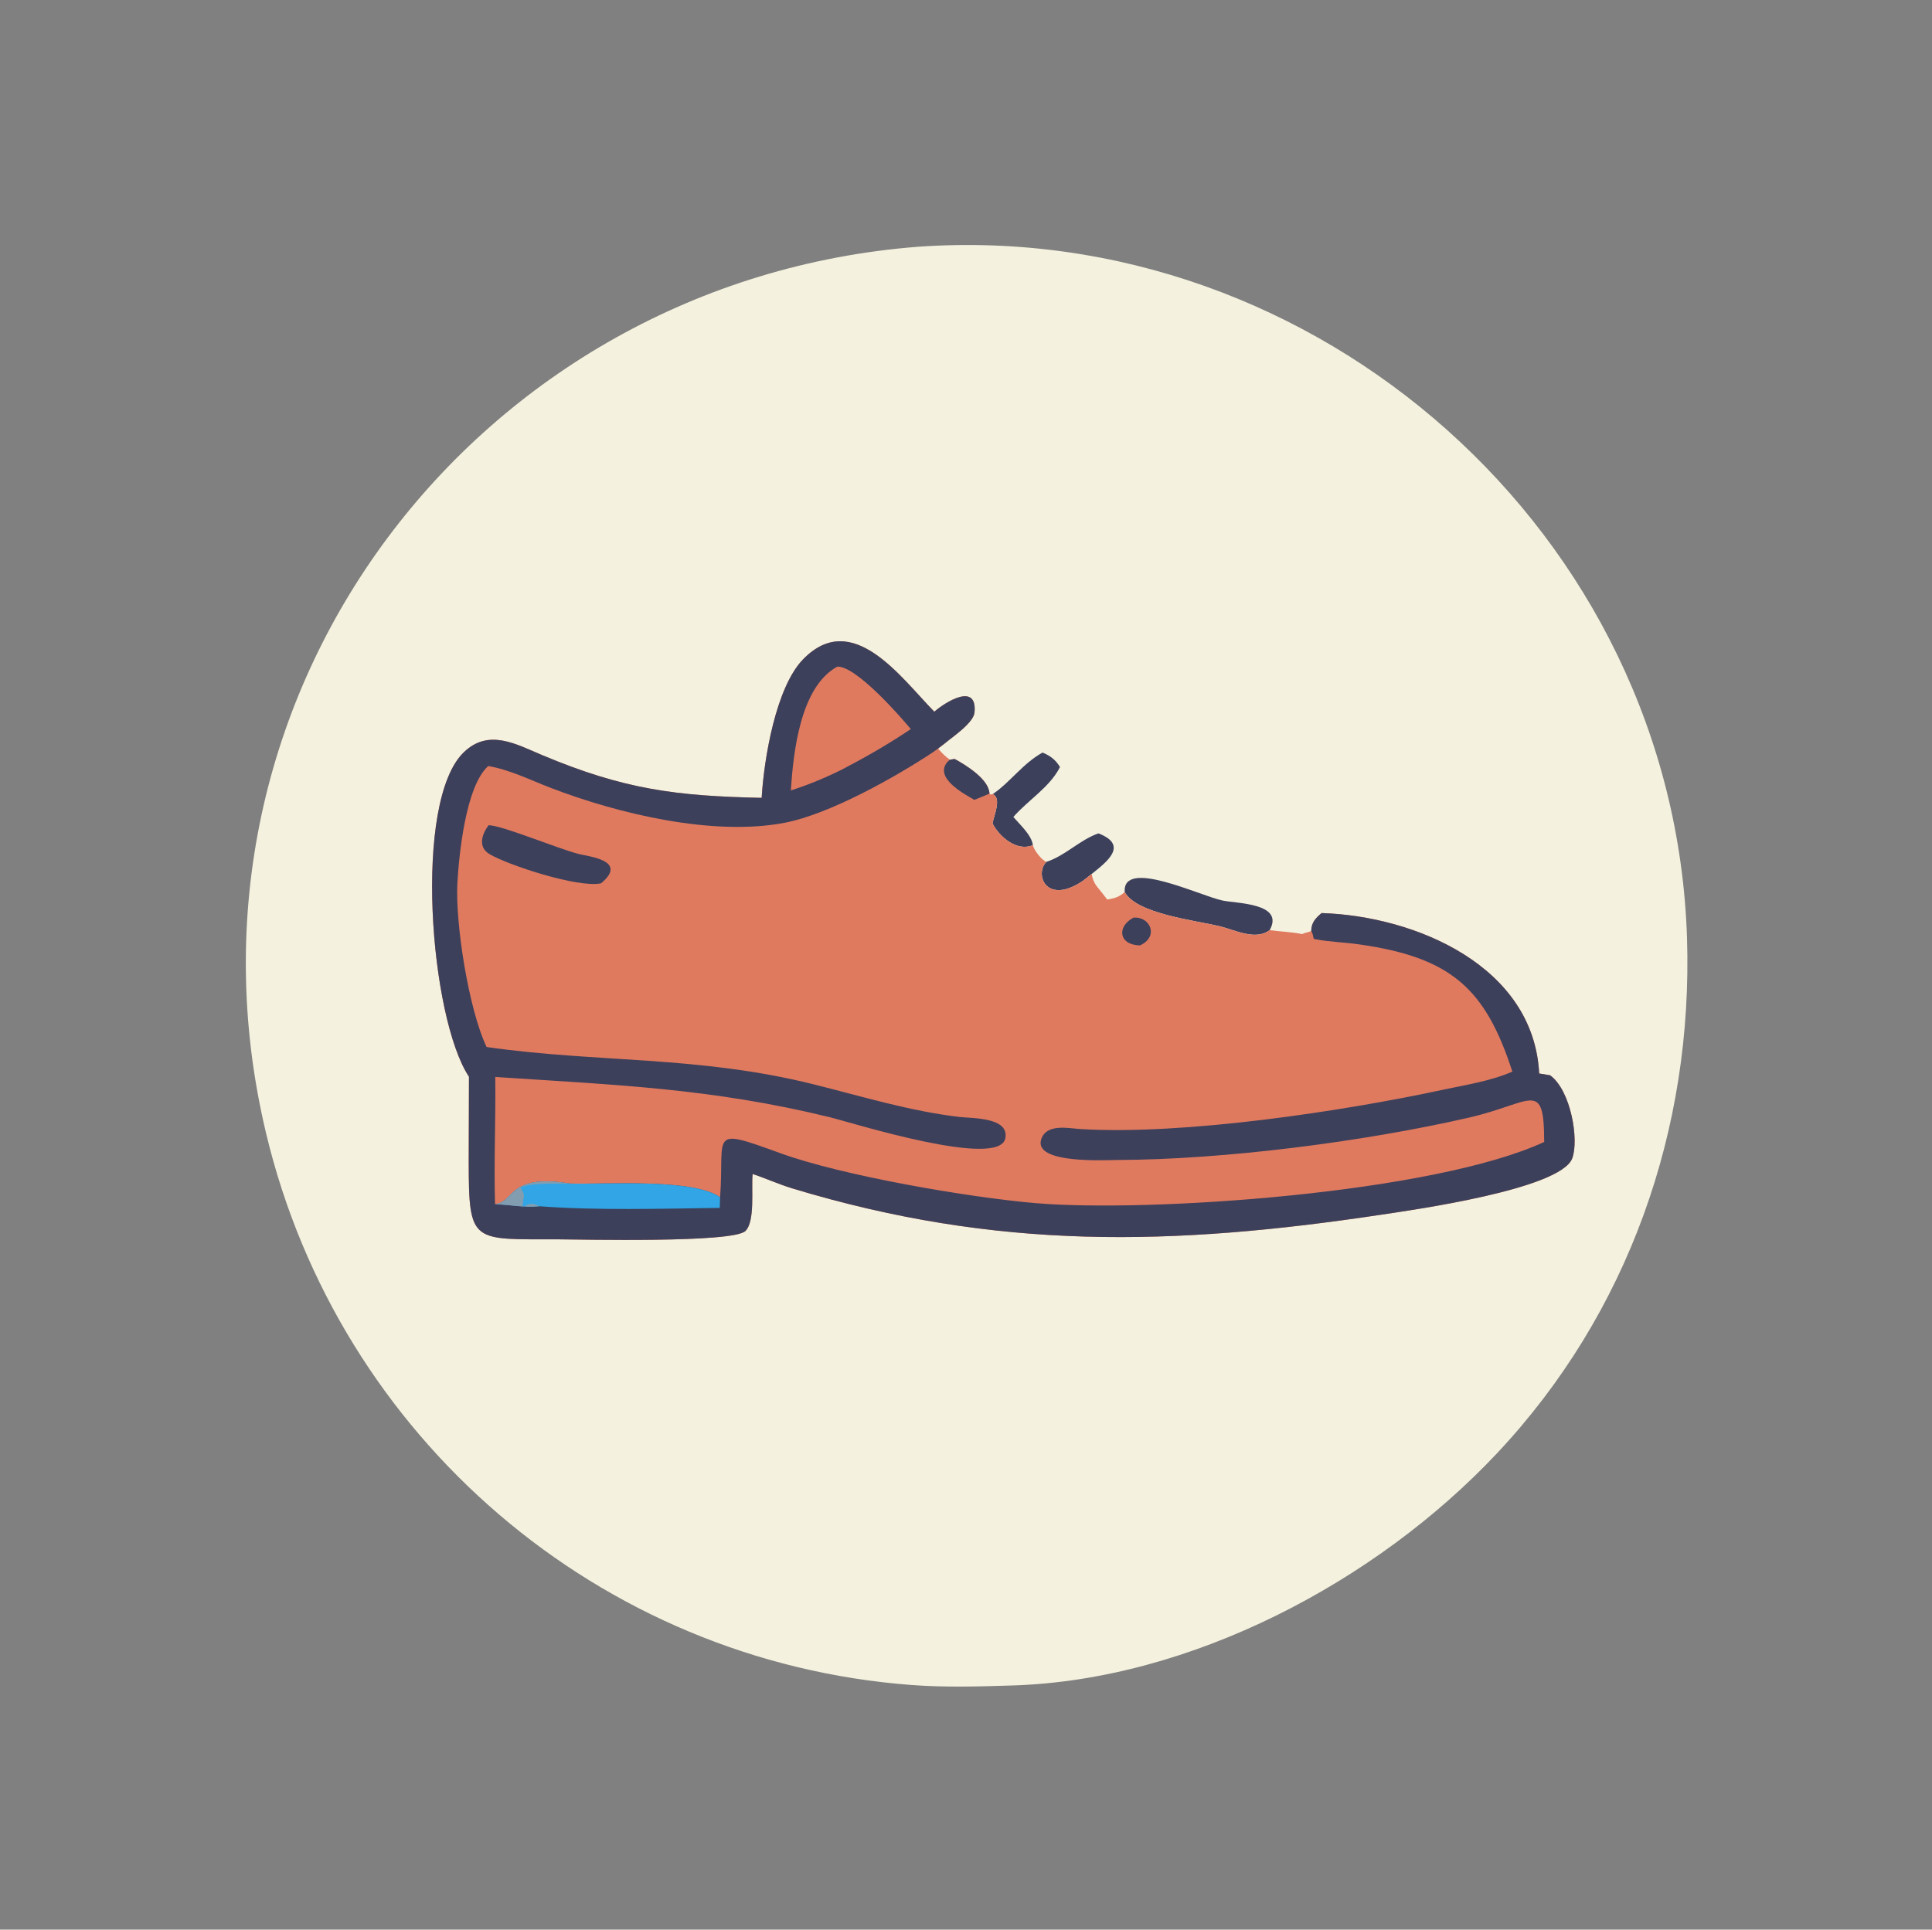 <?xml version="1.0" encoding="utf-8" ?>
<svg xmlns="http://www.w3.org/2000/svg" xmlns:xlink="http://www.w3.org/1999/xlink" width="1024" height="1023">
	<rect width="100%" height="100%" fill="#808080" stroke="none"/>
	<path fill="#F4F1DE" transform="scale(1.6 1.6)" d="M304.172 81.755C436.192 72.474 554.531 176.696 558.844 310.722C560.882 374.052 539.478 435.18 495.855 481.586C455.952 524.033 394.52 556.675 335.29 558.468C324.267 558.824 313.001 559.138 301.996 558.312C198.506 550.544 112.274 476.312 88.169 375.613C53.303 229.957 158.081 93.064 304.172 81.755Z"/>
	<path fill="#3D405B" transform="scale(1.6 1.6)" d="M346.618 285.579C353.021 283.469 357.499 278.398 363.865 276.126C373.898 280.015 366.816 285.453 361.629 289.591L358.801 291.812C346.656 300.091 342.552 289.763 346.618 285.579Z"/>
	<path fill="#3D405B" transform="scale(1.6 1.6)" d="M345.37 249.348C348.01 250.487 349.623 251.692 351.139 254.148C347.716 260.902 340.569 265.093 335.687 270.696C337.795 273.174 341.748 276.703 342.151 280.025C336.86 282.284 331.086 277.284 328.78 272.855C329.208 270.314 331.891 264.472 328.866 263.12C334.803 259.055 338.797 252.978 345.37 249.348Z"/>
	<path fill="#3D405B" transform="scale(1.6 1.6)" d="M372.563 295.537C371.883 284.321 397.237 296.716 404.942 298.374C409.661 299.389 425.594 299.197 420.595 308.2C415.8 311.765 409.147 308.115 403.86 306.86C395.807 304.949 376.366 302.735 372.563 295.537Z"/>
	<path fill="#E07A5F" transform="scale(1.6 1.6)" d="M252.311 264.36C253.069 251.484 256.996 227.756 266.032 218.461C282.439 201.585 298.51 224.621 309.503 235.817C313.082 232.682 323.783 225.921 322.818 236.076C322.49 239.537 315.563 244.136 313.023 246.285L310.761 248.022C311.872 249.389 313.222 250.715 314.67 251.726L316.227 251.467C319.943 253.488 327.615 258.195 327.781 262.962L328.104 263.257L328.866 263.12C331.891 264.472 329.208 270.314 328.78 272.855C331.086 277.284 336.86 282.284 342.151 280.025C342.491 281.651 344.982 284.923 346.618 285.579C342.552 289.763 346.656 300.091 358.801 291.812L361.629 289.591C361.901 291.163 362.363 292.366 363.309 293.659C364.493 295.114 365.671 296.568 366.803 298.065C369.293 297.594 370.652 297.319 372.563 295.537C376.366 302.735 395.807 304.949 403.86 306.86C409.147 308.115 415.8 311.765 420.595 308.2C424.174 308.684 427.799 308.764 431.342 309.499C432.329 308.989 433.47 308.932 434.367 308.485C434.385 305.735 435.746 304.256 437.793 302.534C468.847 303.519 508.031 320.051 509.877 355.691L513.478 356.281C520.366 361.235 523.124 377.666 520.826 383.797C516.975 394.073 467.884 400.925 457.606 402.47C388.341 412.883 330.286 414.33 262.424 393.751C257.972 392.401 253.733 390.444 249.313 388.988C248.82 393.712 250.225 404.669 246.922 407.887C242.804 411.899 192.351 410.672 185.246 410.648C156.392 410.55 155.28 412.381 155.272 384.997L155.351 356.758C142.448 337.359 136.688 265.43 153.7 249.198C161.911 241.364 170.922 246.55 179.574 250.189C206.783 261.634 224.105 263.758 252.311 264.36Z"/>
	<path fill="#3D405B" transform="scale(1.6 1.6)" d="M375.493 304.053C381.049 303.58 384.018 310.371 377.636 313.252C370.575 313.122 369.851 307.006 375.493 304.053Z"/>
	<path fill="#3D405B" transform="scale(1.6 1.6)" d="M316.227 251.467C319.943 253.488 327.615 258.195 327.781 262.962C326.126 263.683 324.442 264.345 322.772 265.027C318.887 262.816 309.21 257.518 313.998 252.289L314.67 251.726L316.227 251.467Z"/>
	<path fill="#3D405B" transform="scale(1.6 1.6)" d="M161.849 273.425C166.442 273.493 184.5 281.104 191.727 282.964C195.078 283.826 208.2 285.082 199.115 292.68C191.477 294.322 167.95 286.51 162.104 282.972C158.259 280.644 159.597 276.467 161.849 273.425Z"/>
	<path fill="#3D405B" transform="scale(1.6 1.6)" d="M252.311 264.36C253.069 251.484 256.996 227.756 266.032 218.461C282.439 201.585 298.51 224.621 309.503 235.817C313.082 232.682 323.783 225.921 322.818 236.076C322.49 239.537 315.563 244.136 313.023 246.285L310.761 248.022L309.156 249.184C296.551 257.538 274.808 269.774 259.9 272.628C236.265 277.153 204.877 269.686 182.41 261.044C175.727 258.473 168.798 255.009 161.729 253.821C154.27 260.511 152.055 283.1 151.521 292.56C150.78 305.681 155.179 334.293 161.199 346.914C198.066 352.211 231.101 349.682 269.687 359.32C285.589 363.292 301.572 368.203 317.913 370.101C321.87 370.561 334.493 370.134 333.015 377.217C330.897 387.367 282.135 371.955 274.82 370.165C235.458 360.535 203.357 359.467 164.063 356.841C164.254 370.867 163.578 384.992 163.99 398.992C170.54 398.372 168.125 388.785 188.807 392.164C201.396 392.46 229.614 390.418 238.548 396.685C240.082 375.623 234.487 373.362 258.55 382.114C279.12 389.595 321.031 396.76 342.875 398.633C380.585 401.868 474.794 395.388 511.531 378.376C511.487 357.321 507.602 365.479 486.697 370.291C452.032 378.269 405.459 384.261 369.945 384.355C366.522 384.364 342.107 385.769 344.938 377.431C346.724 372.173 353.956 373.867 358.044 374.109C392.293 376.136 444.608 368.256 478.072 361.064C485.759 359.412 493.732 358.232 500.986 355.07C492.062 327.538 480.729 317.231 450.177 312.905C445.343 312.22 440.406 312.106 435.609 311.177L435.2 311.094C434.993 310.193 434.85 309.286 434.367 308.485C434.385 305.735 435.746 304.256 437.793 302.534C468.847 303.519 508.031 320.051 509.877 355.691L513.478 356.281C520.366 361.235 523.124 377.666 520.826 383.797C516.975 394.073 467.884 400.925 457.606 402.47C388.341 412.883 330.286 414.33 262.424 393.751C257.972 392.401 253.733 390.444 249.313 388.988C248.82 393.712 250.225 404.669 246.922 407.887C242.804 411.899 192.351 410.672 185.246 410.648C156.392 410.55 155.28 412.381 155.272 384.997L155.351 356.758C142.448 337.359 136.688 265.43 153.7 249.198C161.911 241.364 170.922 246.55 179.574 250.189C206.783 261.634 224.105 263.758 252.311 264.36Z"/>
	<path fill="#31A5E5" transform="scale(1.6 1.6)" d="M163.99 398.992C170.54 398.372 168.125 388.785 188.807 392.164C201.396 392.46 229.614 390.418 238.548 396.685L238.415 400.223C219.579 400.48 197.237 401.112 178.63 399.676C173.827 400.206 168.801 399.17 163.99 398.992Z"/>
	<path fill="#829DAF" transform="scale(1.6 1.6)" d="M163.99 398.992C170.54 398.372 168.125 388.785 188.807 392.164C185.277 392.301 175.188 391.817 172.44 393.541L172.989 394.54C173.333 395.17 173.541 395.578 173.554 396.32L173.588 396.014C172.414 404.113 173.375 396.605 178.63 399.676C173.827 400.206 168.801 399.17 163.99 398.992Z"/>
	<path fill="#E07A5F" transform="scale(1.6 1.6)" d="M277.363 220.888C283.487 220.629 297.701 236.738 301.712 241.57C294.464 246.462 286.932 250.784 279.184 254.831C273.691 257.595 267.84 260.035 261.979 261.891C262.799 249.426 265.034 227.612 277.363 220.888Z"/>
</svg>
